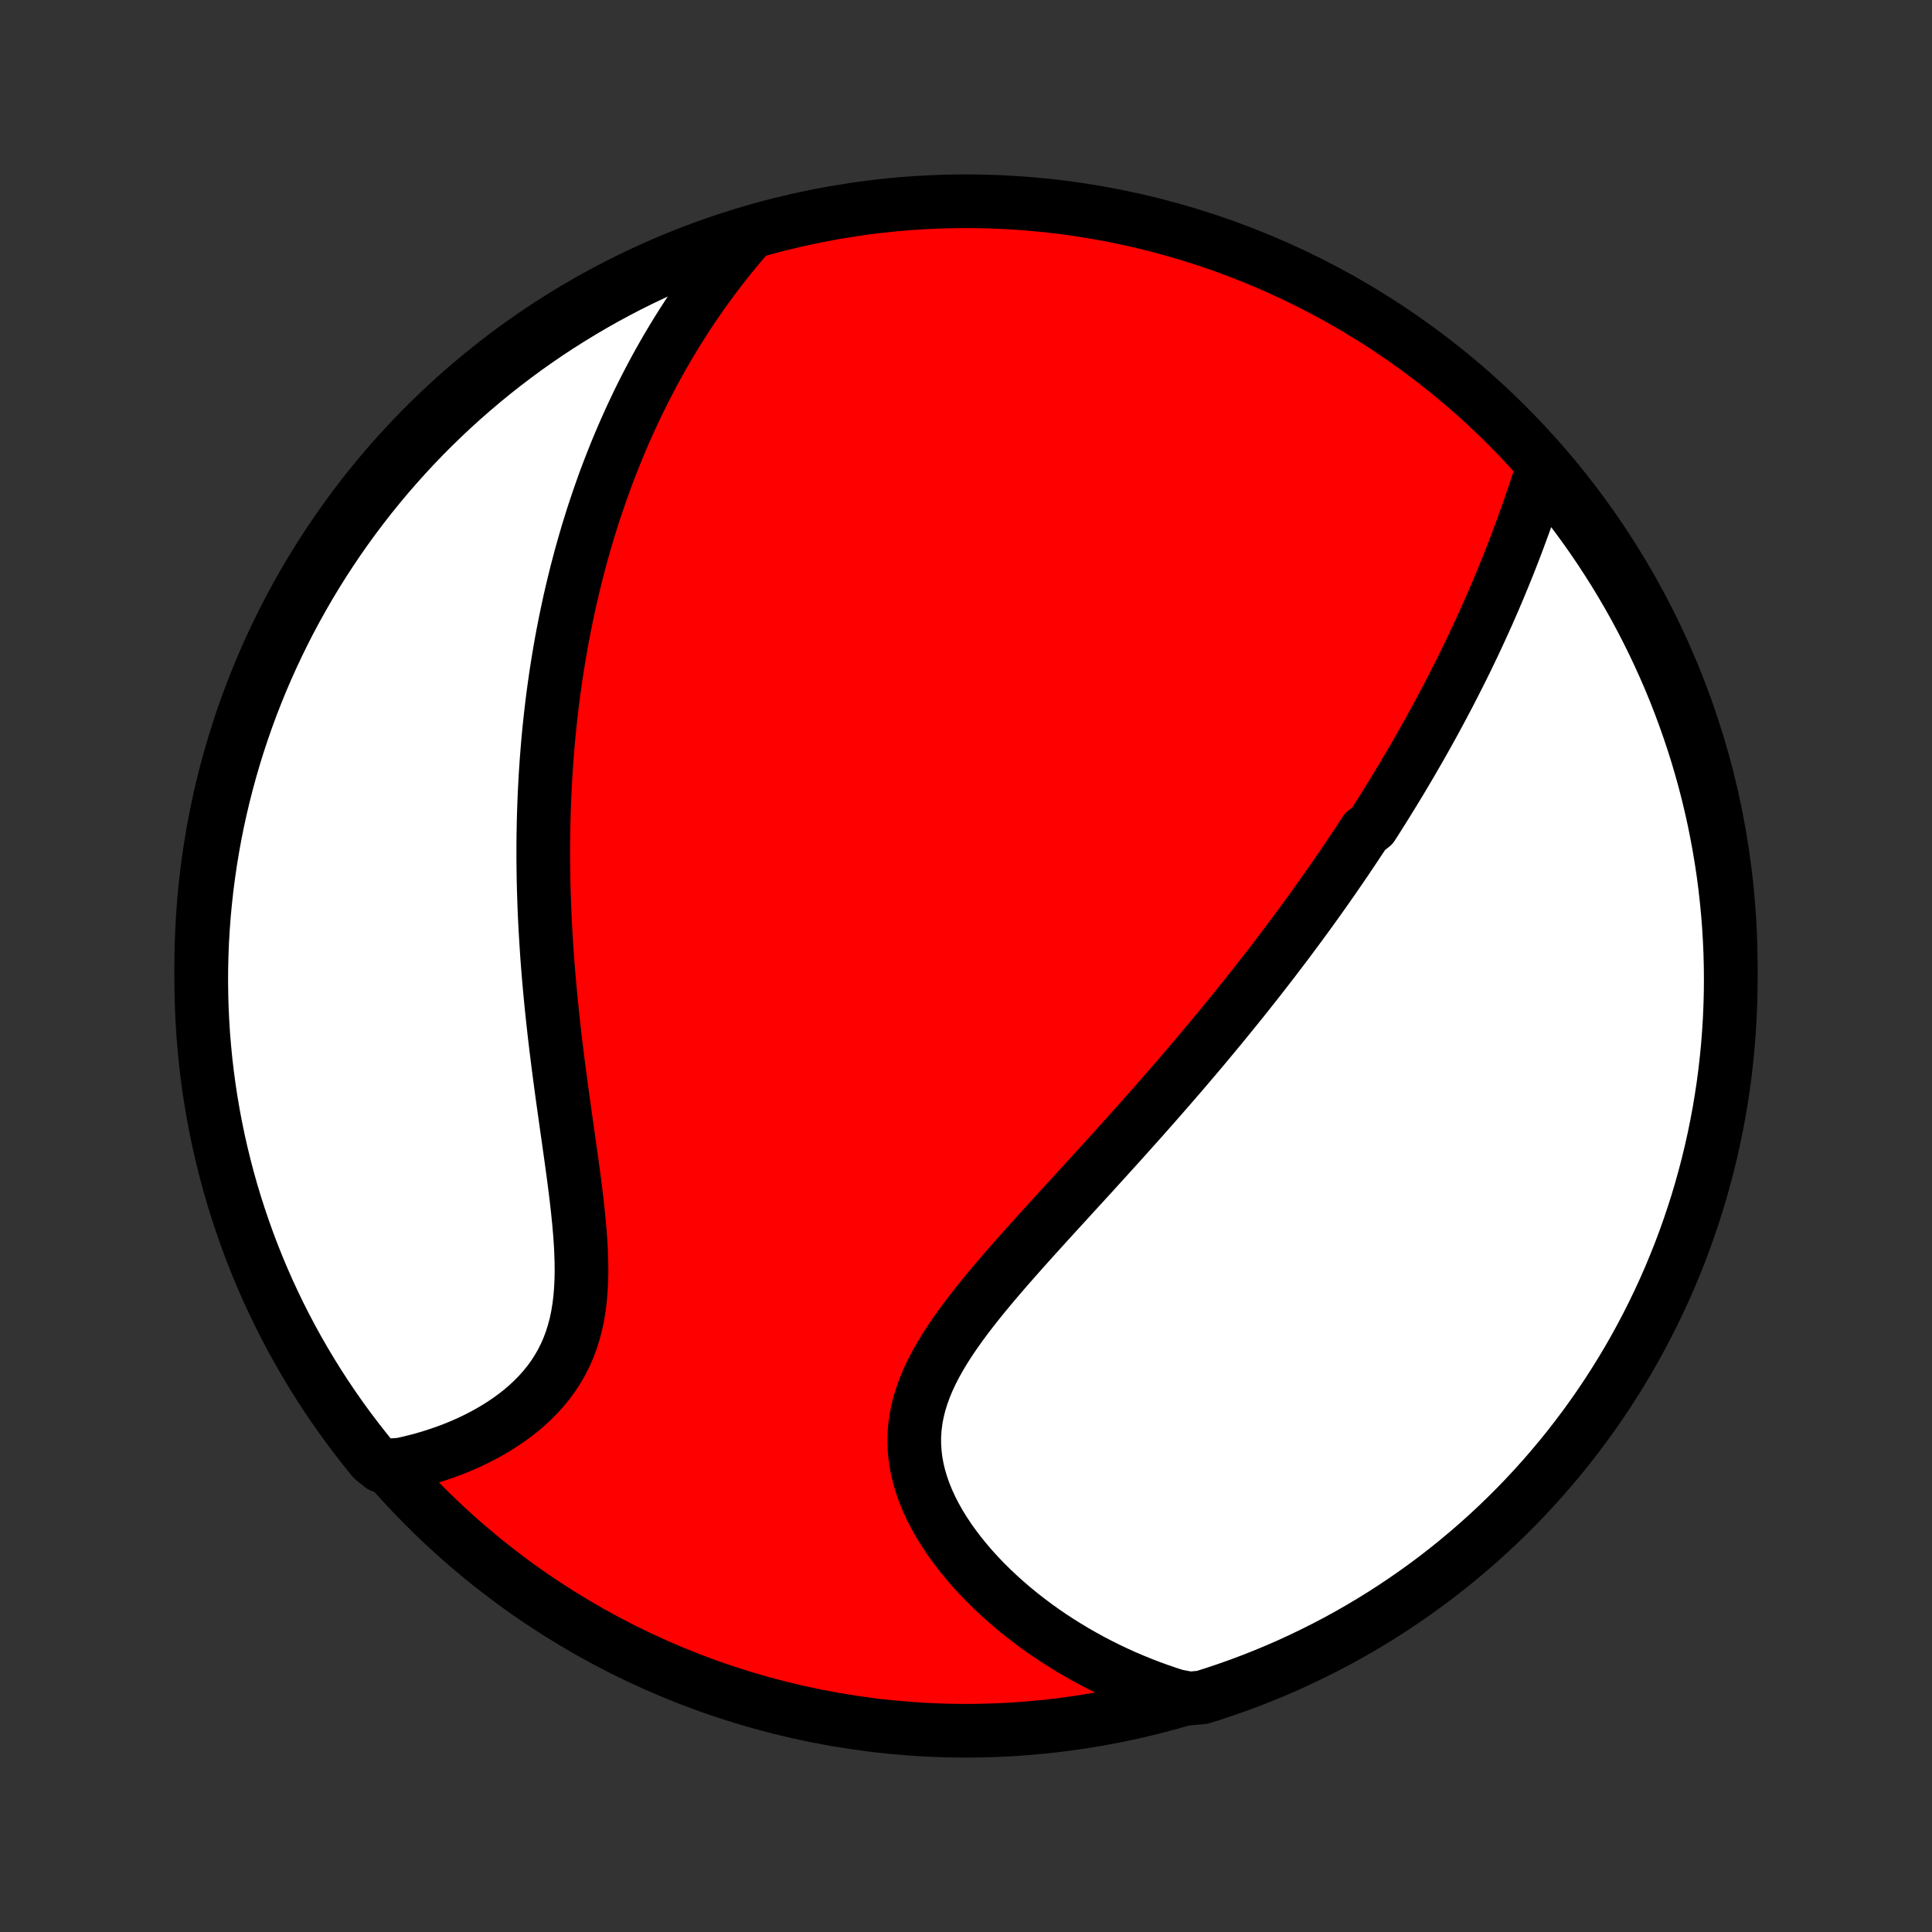 <?xml version="1.0" encoding="utf-8" standalone="no"?>
<!DOCTYPE svg PUBLIC "-//W3C//DTD SVG 1.1//EN"
  "http://www.w3.org/Graphics/SVG/1.1/DTD/svg11.dtd">
<!-- Created with matplotlib (http://matplotlib.org/) -->
<svg height="72pt" version="1.1" viewBox="0 0 72 72" width="72pt" xmlns="http://www.w3.org/2000/svg" xmlns:xlink="http://www.w3.org/1999/xlink">
 <rect x="0" y="0" width="72" height="72" fill="#333333" stroke="none"/>
 <defs>
  <style type="text/css">
*{stroke-linecap:butt;stroke-linejoin:round;}
  </style>
 </defs>
 <g id="figure_1">
  <g id="patch_1">
   <path d="
M0 72
L72 72
L72 0
L0 0
z
" style="fill:none;"/>
  </g>
  <g id="axes_1">
   <g id="PatchCollection_1">
    <defs>
     <path d="
M36 -7.5
C43.558 -7.5 50.808 -10.503 56.153 -15.848
C61.497 -21.192 64.5 -28.442 64.5 -36
C64.5 -43.558 61.497 -50.808 56.153 -56.153
C50.808 -61.497 43.558 -64.5 36 -64.5
C28.442 -64.5 21.192 -61.497 15.848 -56.153
C10.503 -50.808 7.5 -43.558 7.5 -36
C7.5 -28.442 10.503 -21.192 15.848 -15.848
C21.192 -10.503 28.442 -7.5 36 -7.5
z
" id="C0_0_a811fe30f3"/>
     <path d="
M57.511 -54.6
L57.425 -54.334
L57.338 -54.068
L57.25 -53.802
L57.161 -53.536
L57.07 -53.272
L56.979 -53.008
L56.886 -52.745
L56.792 -52.483
L56.697 -52.222
L56.601 -51.963
L56.504 -51.704
L56.405 -51.447
L56.306 -51.192
L56.206 -50.938
L56.104 -50.685
L56.002 -50.434
L55.898 -50.184
L55.794 -49.936
L55.689 -49.69
L55.583 -49.444
L55.476 -49.201
L55.368 -48.959
L55.259 -48.718
L55.15 -48.479
L55.04 -48.242
L54.929 -48.005
L54.817 -47.771
L54.705 -47.537
L54.592 -47.305
L54.478 -47.075
L54.363 -46.846
L54.248 -46.618
L54.132 -46.391
L54.016 -46.165
L53.898 -45.941
L53.781 -45.718
L53.662 -45.496
L53.543 -45.275
L53.423 -45.054
L53.302 -44.835
L53.181 -44.617
L53.059 -44.4
L52.937 -44.184
L52.813 -43.968
L52.689 -43.753
L52.565 -43.539
L52.439 -43.326
L52.313 -43.113
L52.186 -42.901
L52.058 -42.689
L51.93 -42.478
L51.8 -42.268
L51.67 -42.057
L51.539 -41.847
L51.408 -41.638
L51.275 -41.429
L51.141 -41.22
L50.871 -41.011
L50.735 -40.802
L50.597 -40.594
L50.459 -40.385
L50.319 -40.177
L50.179 -39.968
L50.037 -39.76
L49.894 -39.551
L49.75 -39.342
L49.605 -39.133
L49.459 -38.924
L49.311 -38.714
L49.162 -38.504
L49.011 -38.294
L48.86 -38.083
L48.707 -37.872
L48.552 -37.66
L48.396 -37.448
L48.238 -37.235
L48.079 -37.022
L47.919 -36.807
L47.756 -36.593
L47.592 -36.377
L47.427 -36.16
L47.259 -35.943
L47.09 -35.725
L46.919 -35.506
L46.746 -35.286
L46.571 -35.065
L46.395 -34.843
L46.216 -34.62
L46.035 -34.396
L45.852 -34.17
L45.667 -33.944
L45.481 -33.716
L45.291 -33.487
L45.1 -33.257
L44.907 -33.025
L44.711 -32.792
L44.513 -32.558
L44.312 -32.322
L44.11 -32.085
L43.905 -31.847
L43.697 -31.607
L43.488 -31.366
L43.276 -31.123
L43.061 -30.878
L42.844 -30.633
L42.625 -30.385
L42.404 -30.136
L42.18 -29.886
L41.954 -29.634
L41.726 -29.38
L41.495 -29.125
L41.263 -28.869
L41.028 -28.611
L40.792 -28.351
L40.554 -28.09
L40.314 -27.828
L40.072 -27.564
L39.83 -27.299
L39.586 -27.032
L39.341 -26.764
L39.095 -26.494
L38.849 -26.224
L38.603 -25.952
L38.357 -25.679
L38.111 -25.404
L37.867 -25.129
L37.623 -24.852
L37.382 -24.575
L37.143 -24.296
L36.907 -24.016
L36.674 -23.735
L36.446 -23.453
L36.223 -23.17
L36.005 -22.886
L35.795 -22.601
L35.592 -22.315
L35.397 -22.028
L35.211 -21.74
L35.037 -21.451
L34.873 -21.16
L34.722 -20.868
L34.585 -20.576
L34.462 -20.282
L34.355 -19.986
L34.263 -19.69
L34.189 -19.392
L34.132 -19.093
L34.094 -18.793
L34.073 -18.493
L34.072 -18.192
L34.089 -17.89
L34.124 -17.588
L34.177 -17.287
L34.248 -16.985
L34.337 -16.685
L34.441 -16.386
L34.562 -16.089
L34.698 -15.794
L34.848 -15.501
L35.011 -15.211
L35.188 -14.925
L35.376 -14.642
L35.576 -14.363
L35.786 -14.088
L36.006 -13.818
L36.234 -13.552
L36.471 -13.292
L36.716 -13.037
L36.968 -12.788
L37.227 -12.544
L37.492 -12.307
L37.762 -12.075
L38.037 -11.85
L38.317 -11.631
L38.602 -11.418
L38.89 -11.212
L39.182 -11.012
L39.477 -10.819
L39.776 -10.633
L40.077 -10.452
L40.38 -10.279
L40.685 -10.112
L40.993 -9.952
L41.302 -9.798
L41.613 -9.651
L41.925 -9.51
L42.239 -9.376
L42.554 -9.248
L42.869 -9.126
L43.186 -9.011
L43.503 -8.902
L43.821 -8.799
L44.327 -8.702
L44.801 -8.744
L45.273 -8.893
L45.742 -9.051
L46.208 -9.217
L46.671 -9.391
L47.13 -9.573
L47.586 -9.763
L48.039 -9.961
L48.488 -10.168
L48.933 -10.382
L49.375 -10.604
L49.812 -10.833
L50.245 -11.07
L50.673 -11.315
L51.097 -11.568
L51.517 -11.827
L51.932 -12.095
L52.342 -12.369
L52.747 -12.651
L53.147 -12.939
L53.542 -13.235
L53.931 -13.538
L54.315 -13.848
L54.693 -14.164
L55.066 -14.487
L55.432 -14.816
L55.793 -15.152
L56.148 -15.495
L56.497 -15.843
L56.839 -16.198
L57.176 -16.559
L57.505 -16.925
L57.828 -17.298
L58.145 -17.676
L58.455 -18.06
L58.757 -18.449
L59.053 -18.843
L59.342 -19.243
L59.624 -19.648
L59.899 -20.058
L60.166 -20.473
L60.426 -20.892
L60.679 -21.316
L60.924 -21.745
L61.161 -22.178
L61.391 -22.615
L61.613 -23.056
L61.827 -23.501
L62.034 -23.95
L62.232 -24.402
L62.422 -24.859
L62.605 -25.318
L62.779 -25.781
L62.945 -26.247
L63.103 -26.716
L63.253 -27.187
L63.394 -27.662
L63.527 -28.139
L63.652 -28.618
L63.768 -29.099
L63.876 -29.583
L63.975 -30.069
L64.066 -30.556
L64.148 -31.045
L64.222 -31.536
L64.287 -32.028
L64.343 -32.521
L64.391 -33.015
L64.43 -33.51
L64.461 -34.006
L64.482 -34.502
L64.496 -34.999
L64.5 -35.496
L64.496 -35.994
L64.483 -36.491
L64.461 -36.989
L64.431 -37.486
L64.392 -37.982
L64.344 -38.478
L64.288 -38.973
L64.224 -39.467
L64.15 -39.96
L64.068 -40.452
L63.977 -40.943
L63.879 -41.432
L63.771 -41.919
L63.655 -42.405
L63.531 -42.889
L63.398 -43.37
L63.257 -43.85
L63.107 -44.327
L62.949 -44.801
L62.783 -45.273
L62.609 -45.742
L62.427 -46.208
L62.237 -46.671
L62.038 -47.13
L61.832 -47.586
L61.618 -48.039
L61.396 -48.488
L61.167 -48.933
L60.93 -49.375
L60.685 -49.812
L60.432 -50.245
L60.173 -50.673
L59.905 -51.097
L59.631 -51.517
L59.349 -51.932
L59.061 -52.342
L58.765 -52.747
L58.462 -53.147
L58.153 -53.542
z
" id="C0_1_c98068cdb4"/>
     <path d="
M27.901 -63.25
L27.686 -63.002
L27.476 -62.753
L27.271 -62.504
L27.07 -62.255
L26.875 -62.005
L26.683 -61.755
L26.496 -61.505
L26.314 -61.255
L26.136 -61.005
L25.962 -60.754
L25.791 -60.504
L25.625 -60.254
L25.463 -60.003
L25.305 -59.753
L25.15 -59.503
L24.999 -59.253
L24.851 -59.003
L24.707 -58.753
L24.566 -58.503
L24.428 -58.253
L24.294 -58.003
L24.163 -57.753
L24.034 -57.503
L23.909 -57.254
L23.786 -57.004
L23.666 -56.754
L23.549 -56.504
L23.435 -56.255
L23.323 -56.005
L23.214 -55.755
L23.107 -55.504
L23.002 -55.254
L22.901 -55.003
L22.801 -54.752
L22.703 -54.501
L22.608 -54.25
L22.515 -53.998
L22.425 -53.746
L22.336 -53.493
L22.25 -53.24
L22.165 -52.986
L22.082 -52.732
L22.002 -52.477
L21.923 -52.222
L21.847 -51.966
L21.772 -51.709
L21.699 -51.451
L21.628 -51.193
L21.559 -50.933
L21.491 -50.673
L21.426 -50.411
L21.362 -50.149
L21.3 -49.886
L21.239 -49.621
L21.181 -49.355
L21.124 -49.088
L21.069 -48.82
L21.015 -48.55
L20.963 -48.279
L20.913 -48.007
L20.865 -47.733
L20.819 -47.457
L20.774 -47.18
L20.73 -46.901
L20.689 -46.62
L20.649 -46.338
L20.611 -46.053
L20.575 -45.767
L20.541 -45.479
L20.508 -45.188
L20.477 -44.896
L20.448 -44.602
L20.421 -44.305
L20.396 -44.006
L20.372 -43.705
L20.351 -43.401
L20.331 -43.095
L20.314 -42.787
L20.298 -42.476
L20.284 -42.162
L20.273 -41.846
L20.263 -41.528
L20.256 -41.206
L20.25 -40.882
L20.247 -40.555
L20.246 -40.226
L20.247 -39.893
L20.251 -39.558
L20.256 -39.22
L20.264 -38.879
L20.275 -38.535
L20.287 -38.189
L20.302 -37.839
L20.32 -37.487
L20.34 -37.132
L20.362 -36.773
L20.386 -36.413
L20.413 -36.049
L20.443 -35.683
L20.475 -35.314
L20.509 -34.943
L20.545 -34.569
L20.584 -34.193
L20.625 -33.814
L20.668 -33.433
L20.713 -33.051
L20.761 -32.666
L20.809 -32.28
L20.86 -31.892
L20.912 -31.503
L20.965 -31.113
L21.02 -30.722
L21.075 -30.331
L21.13 -29.939
L21.186 -29.547
L21.241 -29.155
L21.296 -28.765
L21.349 -28.375
L21.401 -27.986
L21.45 -27.6
L21.496 -27.216
L21.538 -26.834
L21.576 -26.456
L21.609 -26.081
L21.636 -25.71
L21.655 -25.345
L21.667 -24.984
L21.671 -24.629
L21.664 -24.28
L21.647 -23.938
L21.619 -23.603
L21.579 -23.276
L21.527 -22.957
L21.461 -22.646
L21.381 -22.344
L21.288 -22.05
L21.182 -21.766
L21.061 -21.492
L20.927 -21.226
L20.779 -20.971
L20.619 -20.724
L20.447 -20.487
L20.262 -20.26
L20.067 -20.042
L19.862 -19.833
L19.648 -19.633
L19.425 -19.442
L19.194 -19.26
L18.956 -19.087
L18.711 -18.922
L18.461 -18.765
L18.206 -18.616
L17.947 -18.476
L17.684 -18.343
L17.417 -18.218
L17.148 -18.101
L16.877 -17.991
L16.604 -17.889
L16.329 -17.794
L16.053 -17.705
L15.777 -17.624
L15.5 -17.55
L15.223 -17.482
L14.947 -17.421
L14.213 -17.367
L13.895 -17.627
L13.585 -18.01
L13.281 -18.399
L12.984 -18.793
L12.694 -19.192
L12.412 -19.596
L12.136 -20.005
L11.868 -20.419
L11.607 -20.838
L11.353 -21.262
L11.107 -21.69
L10.869 -22.122
L10.638 -22.558
L10.415 -22.999
L10.2 -23.444
L9.992 -23.892
L9.793 -24.344
L9.601 -24.8
L9.418 -25.259
L9.243 -25.721
L9.076 -26.187
L8.917 -26.655
L8.766 -27.127
L8.623 -27.601
L8.489 -28.077
L8.364 -28.556
L8.246 -29.038
L8.137 -29.521
L8.037 -30.006
L7.945 -30.494
L7.862 -30.982
L7.787 -31.473
L7.721 -31.965
L7.663 -32.458
L7.615 -32.952
L7.574 -33.447
L7.543 -33.942
L7.52 -34.439
L7.506 -34.936
L7.5 -35.433
L7.503 -35.93
L7.515 -36.428
L7.535 -36.925
L7.565 -37.422
L7.602 -37.919
L7.649 -38.414
L7.704 -38.91
L7.768 -39.404
L7.84 -39.897
L7.921 -40.389
L8.01 -40.88
L8.108 -41.37
L8.215 -41.857
L8.33 -42.343
L8.453 -42.827
L8.585 -43.309
L8.725 -43.789
L8.873 -44.266
L9.03 -44.741
L9.195 -45.213
L9.368 -45.682
L9.549 -46.148
L9.738 -46.612
L9.936 -47.072
L10.141 -47.528
L10.354 -47.981
L10.575 -48.431
L10.803 -48.877
L11.04 -49.318
L11.284 -49.756
L11.535 -50.19
L11.794 -50.619
L12.06 -51.044
L12.334 -51.464
L12.614 -51.879
L12.902 -52.29
L13.197 -52.695
L13.499 -53.096
L13.807 -53.491
L14.123 -53.881
L14.445 -54.266
L14.774 -54.645
L15.109 -55.018
L15.45 -55.386
L15.798 -55.748
L16.152 -56.103
L16.512 -56.453
L16.878 -56.796
L17.25 -57.133
L17.627 -57.463
L18.01 -57.787
L18.399 -58.105
L18.793 -58.415
L19.192 -58.719
L19.596 -59.016
L20.005 -59.306
L20.419 -59.589
L20.838 -59.864
L21.262 -60.132
L21.69 -60.393
L22.122 -60.647
L22.558 -60.893
L22.999 -61.131
L23.444 -61.362
L23.892 -61.585
L24.344 -61.8
L24.8 -62.008
L25.259 -62.207
L25.721 -62.398
L26.187 -62.582
L26.655 -62.757
L27.127 -62.925
z
" id="C0_2_4d7bc97ce3"/>
    </defs>
    <g clip-path="url(#p1bffca34e9)">
     <use style="fill:#ff0000;stroke:#000000;stroke-width:2.0;" x="0.0" xlink:href="#C0_0_a811fe30f3" y="72.0"/>
    </g>
    <g clip-path="url(#p1bffca34e9)">
     <use style="fill:#ffffff;stroke:#000000;stroke-width:2.0;" x="0.0" xlink:href="#C0_1_c98068cdb4" y="72.0"/>
    </g>
    <g clip-path="url(#p1bffca34e9)">
     <use style="fill:#ffffff;stroke:#000000;stroke-width:2.0;" x="0.0" xlink:href="#C0_2_4d7bc97ce3" y="72.0"/>
    </g>
   </g>
  </g>
 </g>
 <defs>
  <clipPath id="p1bffca34e9">
   <rect height="72.0" width="72.0" x="0.0" y="0.0"/>
  </clipPath>
 </defs>
</svg>

